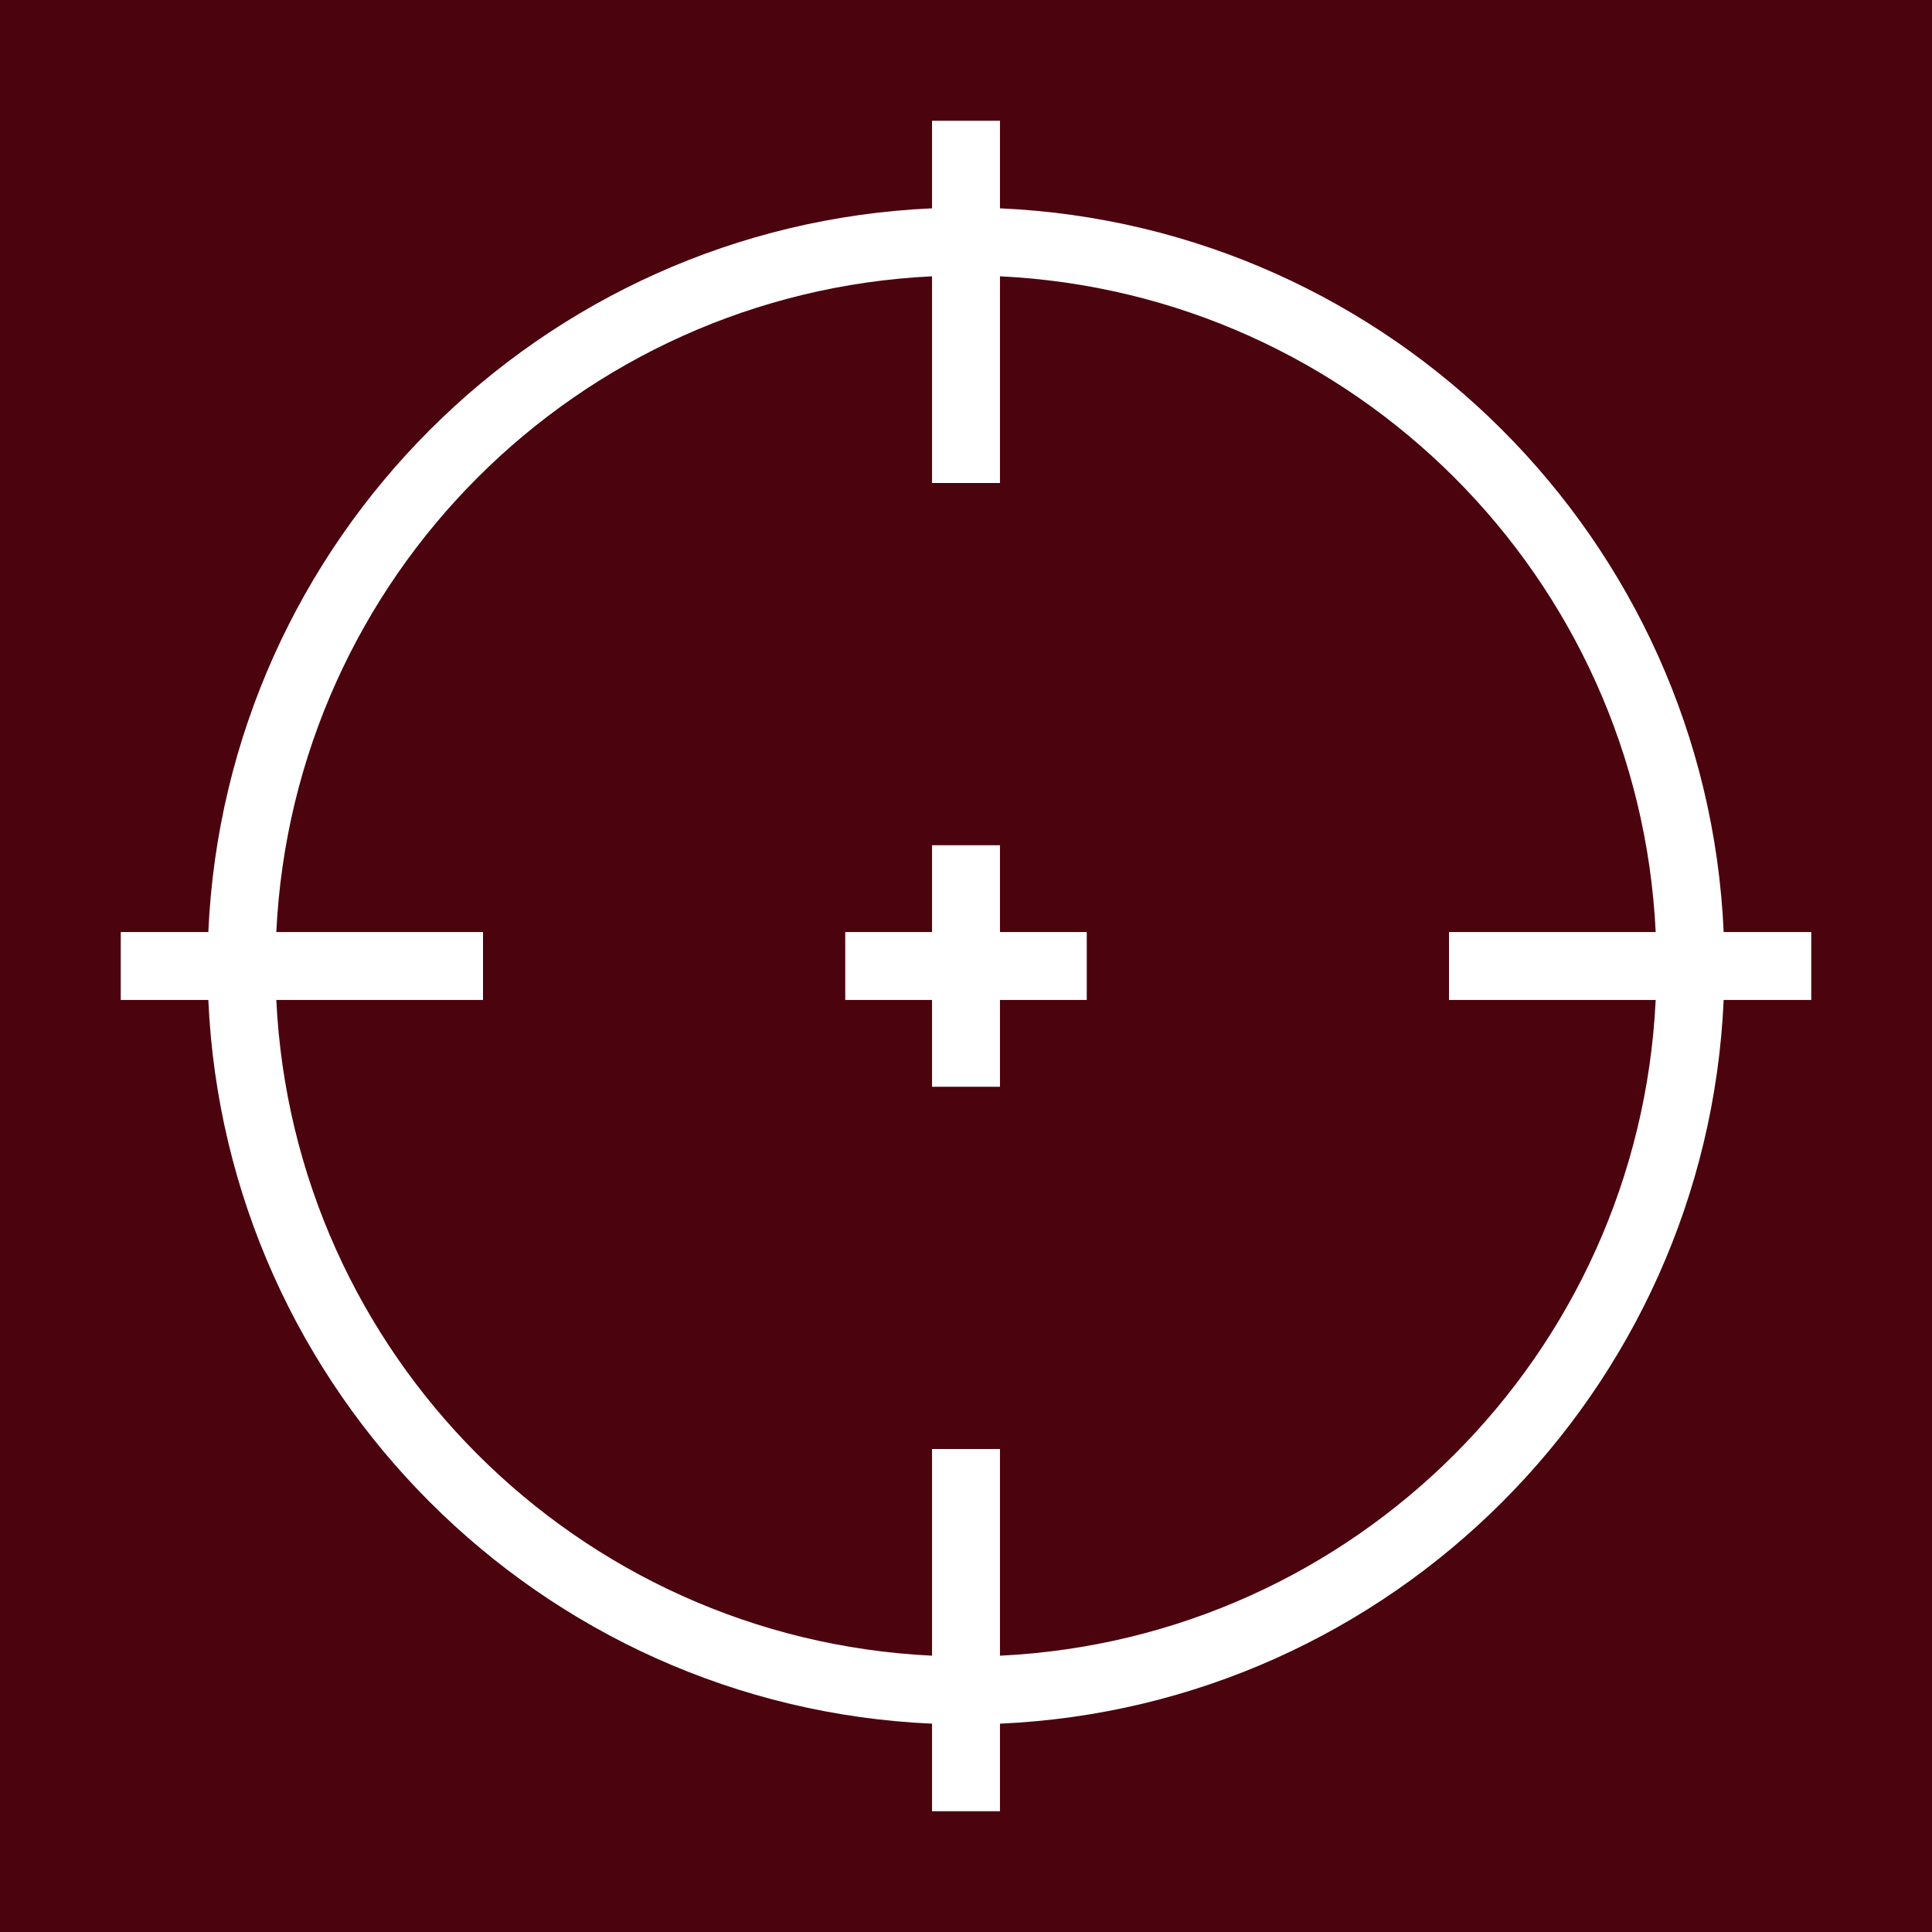 <svg width="150" height="150" viewBox="0 0 150 150" fill="none" xmlns="http://www.w3.org/2000/svg">
<rect x="0" y="0" width="150" height="150" fill="#808080" stroke="none"/>
<g clip-path="url(#clip0_775_129)">
<path d="M0 0H150V150H0V0Z" fill="#4B040E"/>
<path d="M72.363 9.375V16.175C41.968 17.52 17.519 41.968 16.175 72.363H9.375V77.637H16.175C17.52 108.032 41.968 132.481 72.363 133.825V140.625H77.637V133.825C108.032 132.48 132.481 108.032 133.825 77.637H140.625V72.363H133.825C132.48 41.968 108.032 17.519 77.637 16.175V9.375H72.363ZM72.363 21.452V37.5H77.637V21.452C105.176 22.781 127.219 44.824 128.548 72.363H112.5V77.637H128.548C127.219 105.176 105.176 127.219 77.637 128.548V112.5H72.363V128.548C44.824 127.219 22.781 105.176 21.452 77.637H37.5V72.363H21.452C22.781 44.824 44.824 22.781 72.363 21.452ZM72.363 65.625V72.363H65.625V77.637H72.363V84.375H77.637V77.637H84.375V72.363H77.637V65.625H72.363Z" fill="white"/>
</g>
<defs>
<clipPath id="clip0_775_129">
<rect width="150" height="150" fill="white"/>
</clipPath>
</defs>
</svg>
